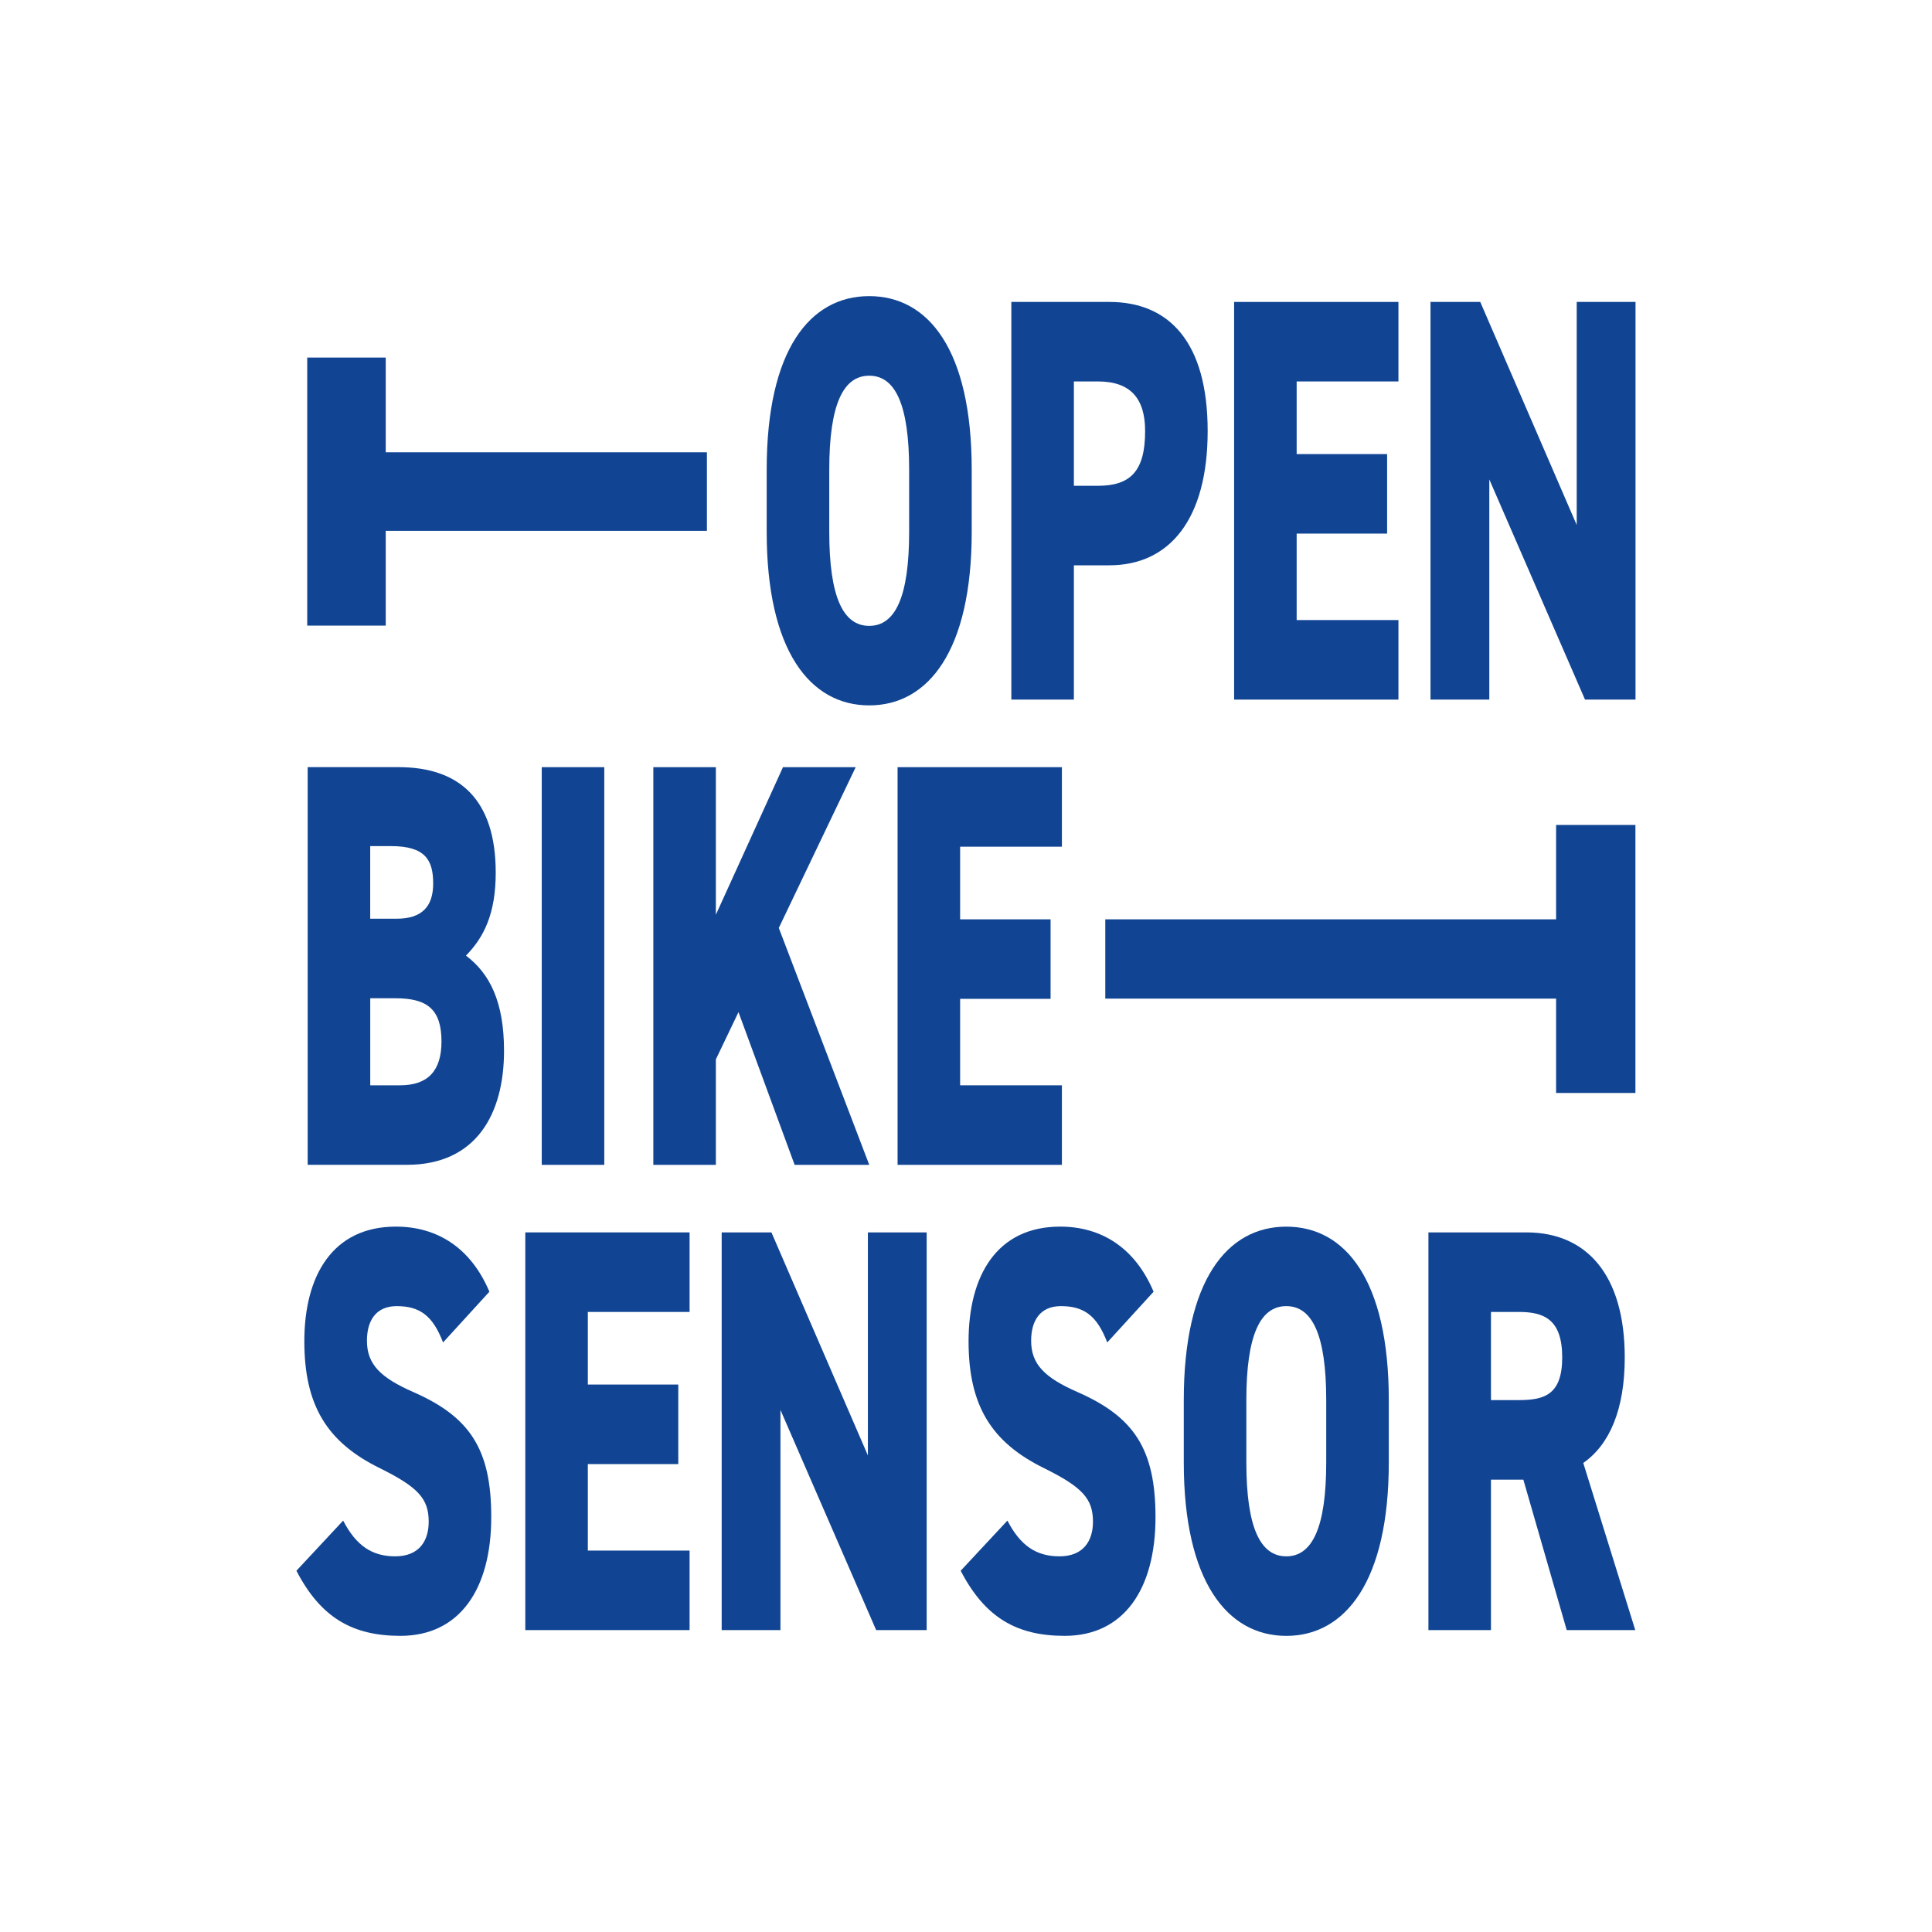 <?xml version="1.0" encoding="utf-8"?>
<!-- Generator: Adobe Illustrator 25.2.3, SVG Export Plug-In . SVG Version: 6.00 Build 0)  -->
<svg version="1.1" xmlns="http://www.w3.org/2000/svg" xmlns:xlink="http://www.w3.org/1999/xlink" x="0px" y="0px"
	 viewBox="0 0 595.28 595.28" style="enable-background:new 0 0 595.28 595.28;" xml:space="preserve">
<style type="text/css">
	.st0{display:none;}
	.st1{display:inline;fill:#FFFFFF;}
	.st2{fill:#FFFFFF;}
	.st3{display:inline;fill:#1C1C1B;}
	.st4{display:inline;}
	.st5{fill:#D4C7A7;}
	.st6{display:none;fill:#FFFFFF;}
	.st7{fill:#112037;}
	.st8{fill:#114593;}
	.st9{display:none;fill:#114593;}
	.st10{display:inline;fill:none;stroke:#EEB50F;stroke-width:2.879;stroke-miterlimit:10;}
</style>
<g id="Black_on_White" class="st0">
	<g id="Hintergrund">
		<rect x="-8.5" y="-8.5" class="st1" width="612.28" height="612.28"/>
		<circle class="st2" cx="297.64" cy="297.64" r="294.09"/>
	</g>
	<g id="Logogramm_1_">
		<polygon class="st3" points="118.65,163.41 217.71,163.41 217.71,139.18 118.65,139.18 118.65,109.96 94.42,109.96 94.42,192.64 
			118.65,192.64 		"/>
		<path class="st3" d="M267.79,217.25c18.25,0,31.62-16.89,31.62-53.52v-19.2c0-36.99-13.37-53.52-31.62-53.52
			c-18.26,0-31.63,16.54-31.63,53.52v19.2C236.16,200.36,249.52,217.25,267.79,217.25z M255.46,144.53
			c0-20.1,4.29-28.98,12.32-28.98c8.02,0,12.31,8.88,12.31,28.98v19.2c0,20.1-4.29,28.98-12.31,28.98
			c-8.03,0-12.32-8.88-12.32-28.98V144.53z"/>
		<path class="st3" d="M330.91,174.04h10.93c18.61,0,30.34-14.23,30.34-41.42c0-27.38-11.85-39.83-30.34-39.83h-30.22v122.67h19.29
			V174.04z M330.91,117.33h7.44c10.11,0,14.54,5.33,14.54,15.29c0,12.27-4.42,16.89-14.54,16.89h-7.44V117.33z"/>
		<polygon class="st3" points="431.03,190.93 399.63,190.93 399.63,164.26 427.54,164.26 427.54,139.73 399.63,139.73 
			399.63,117.33 431.03,117.33 431.03,92.8 380.34,92.8 380.34,215.46 431.03,215.46 		"/>
		<polygon class="st3" points="486.03,161.6 456.27,92.8 440.93,92.8 440.93,215.46 459.06,215.46 459.06,147.55 488.58,215.46 
			504.16,215.46 504.16,92.8 486.03,92.8 		"/>
		<polygon class="st3" points="479.67,283.24 340.61,283.24 340.61,307.7 479.67,307.7 479.67,336.81 504.13,336.81 504.13,254.13 
			479.67,254.13 		"/>
		<path class="st3" d="M143.39,294.44c5.58-5.69,9.18-12.98,9.18-25.61c0-22.4-11.05-32.53-29.99-32.53H94.57v122.67h30.58
			c21.39,0,29.99-15.64,29.99-35.2C155.13,308.66,150.72,299.95,143.39,294.44z M113.86,260.66h6.39c10.58,0,13.02,4.27,13.02,11.56
			c0,7.11-3.49,10.85-11.28,10.85h-8.14V260.66z M123.05,334.44h-9.18v-26.85h7.79c9.76,0,14.18,3.38,14.18,13.34
			C135.83,330,131.65,334.44,123.05,334.44z"/>
		<rect x="166.77" y="236.31" class="st3" width="19.29" height="122.67"/>
		<polygon class="st3" points="244.78,358.97 267.79,358.97 239.89,285.9 263.61,236.31 241.18,236.31 220.48,281.82 220.48,236.31 
			201.19,236.31 201.19,358.97 220.48,358.97 220.48,326.45 227.46,311.86 		"/>
		<polygon class="st3" points="327.22,260.84 327.22,236.31 276.54,236.31 276.54,358.97 327.22,358.97 327.22,334.44 
			295.83,334.44 295.83,307.77 323.73,307.77 323.73,283.24 295.83,283.24 295.83,260.84 		"/>
		<path class="st3" d="M127.15,429.06c-10.11-4.45-14.3-8.54-14.3-15.83c0-6.22,2.79-10.67,9.18-10.67c7.21,0,11.16,3.03,14.3,11.2
			l14.3-15.65c-5.7-13.51-16.04-20.08-28.83-20.08c-19.53,0-28.25,15.12-28.25,35.38c0,19.74,6.98,31.12,23.25,39.12
			c11.86,5.87,15.11,9.43,15.11,16.54c0,5.87-2.9,10.67-10.34,10.67c-7.21,0-12.09-3.38-16.04-11.02l-14.41,15.47
			c7.55,14.57,17.43,20.08,32.08,20.08c18.25,0,28.01-14.39,28.01-36.62C151.21,446.66,144.59,436.7,127.15,429.06z"/>
		<polygon class="st3" points="161.69,502.49 212.38,502.49 212.38,477.96 180.99,477.96 180.99,451.29 208.89,451.29 
			208.89,426.74 180.99,426.74 180.99,404.35 212.38,404.35 212.38,379.81 161.69,379.81 		"/>
		<polygon class="st3" points="267.38,448.61 237.62,379.81 222.28,379.81 222.28,502.49 240.41,502.49 240.41,434.57 
			269.93,502.49 285.51,502.49 285.51,379.81 267.38,379.81 		"/>
		<path class="st3" d="M332.03,429.06c-10.11-4.45-14.3-8.54-14.3-15.83c0-6.22,2.79-10.67,9.18-10.67c7.2,0,11.17,3.03,14.3,11.2
			l14.3-15.65c-5.7-13.51-16.04-20.08-28.84-20.08c-19.53,0-28.25,15.12-28.25,35.38c0,19.74,6.98,31.12,23.25,39.12
			c11.85,5.87,15.12,9.43,15.12,16.54c0,5.87-2.91,10.67-10.35,10.67c-7.22,0-12.09-3.38-16.04-11.02l-14.42,15.47
			c7.56,14.57,17.43,20.08,32.08,20.08c18.25,0,28.02-14.39,28.02-36.62C356.09,446.66,349.46,436.7,332.03,429.06z"/>
		<path class="st3" d="M396.45,378.04c-18.26,0-31.63,16.54-31.63,53.51v19.21c0,36.62,13.37,53.51,31.63,53.51
			c18.25,0,31.62-16.89,31.62-53.51v-19.21C428.06,394.57,414.7,378.04,396.45,378.04z M408.76,450.76
			c0,20.08-4.29,28.98-12.31,28.98c-8.03,0-12.32-8.89-12.32-28.98v-19.21c0-20.08,4.29-28.98,12.32-28.98
			c8.02,0,12.31,8.89,12.31,28.98V450.76z"/>
		<path class="st3" d="M500.84,418.39c0-25.61-11.85-38.58-30.34-38.58h-30.22v122.68h19.29v-46.4h9.99l13.38,46.4h21.15
			l-16.04-51.56C496.19,445.24,500.84,434.4,500.84,418.39z M468.17,431.55h-8.6v-27.19h8.6c7.79,0,13.38,2.31,13.38,14.04
			C481.55,429.95,475.97,431.55,468.17,431.55z"/>
	</g>
</g>
<g id="White_on_Black" class="st0">
	<g id="Hintergrund_1_">
		<rect x="-8.5" y="-8.5" class="st4" width="612.28" height="612.28"/>
		<circle cx="297.64" cy="297.64" r="294.09"/>
	</g>
	<g id="Logogramm">
		<polygon class="st1" points="118.85,163.56 217.81,163.56 217.81,139.36 118.85,139.36 118.85,110.17 94.66,110.17 94.66,192.76 
			118.85,192.76 		"/>
		<path class="st1" d="M267.82,217.34c18.23,0,31.58-16.87,31.58-53.46v-19.18c0-36.94-13.35-53.46-31.58-53.46
			c-18.24,0-31.59,16.52-31.59,53.46v19.18C236.23,200.47,249.58,217.34,267.82,217.34z M255.51,144.71
			c0-20.07,4.29-28.95,12.31-28.95c8.01,0,12.3,8.87,12.3,28.95v19.18c0,20.07-4.29,28.95-12.3,28.95
			c-8.02,0-12.31-8.87-12.31-28.95V144.71z"/>
		<path class="st1" d="M330.88,174.18h10.92c18.58,0,30.3-14.21,30.3-41.37c0-27.35-11.84-39.78-30.3-39.78h-30.19v122.53h19.27
			V174.18z M330.88,117.53h7.43c10.1,0,14.52,5.33,14.52,15.28c0,12.25-4.42,16.87-14.52,16.87h-7.43V117.53z"/>
		<polygon class="st1" points="430.88,191.05 399.52,191.05 399.52,164.41 427.39,164.41 427.39,139.91 399.52,139.91 
			399.52,117.53 430.88,117.53 430.88,93.03 380.25,93.03 380.25,215.56 430.88,215.56 		"/>
		<polygon class="st1" points="485.81,161.75 456.09,93.03 440.76,93.03 440.76,215.56 458.88,215.56 458.88,147.72 488.37,215.56 
			503.93,215.56 503.93,93.03 485.81,93.03 		"/>
		<polygon class="st1" points="479.46,283.26 340.56,283.26 340.56,307.69 479.46,307.69 479.46,336.76 503.9,336.76 503.9,254.18 
			479.46,254.18 		"/>
		<path class="st1" d="M143.57,294.44c5.57-5.68,9.17-12.96,9.17-25.58c0-22.38-11.03-32.49-29.96-32.49H94.8v122.53h30.54
			c21.37,0,29.96-15.62,29.96-35.16C155.29,308.65,150.89,299.95,143.57,294.44z M114.07,260.7h6.39c10.57,0,13.01,4.27,13.01,11.54
			c0,7.1-3.49,10.83-11.27,10.83h-8.13V260.7z M123.25,334.4h-9.17v-26.82h7.78c9.75,0,14.17,3.38,14.17,13.33
			C136.02,329.96,131.84,334.4,123.25,334.4z"/>
		<rect x="166.92" y="236.38" class="st1" width="19.27" height="122.53"/>
		<polygon class="st1" points="244.84,358.91 267.83,358.91 239.96,285.91 263.65,236.38 241.25,236.38 220.57,281.84 
			220.57,236.38 201.3,236.38 201.3,358.91 220.57,358.91 220.57,326.41 227.54,311.85 		"/>
		<polygon class="st1" points="327.19,260.88 327.19,236.38 276.56,236.38 276.56,358.91 327.19,358.91 327.19,334.4 295.83,334.4 
			295.83,307.76 323.7,307.76 323.7,283.26 295.83,283.26 295.83,260.88 		"/>
		<path class="st1" d="M127.34,428.91c-10.1-4.44-14.28-8.53-14.28-15.81c0-6.21,2.79-10.66,9.17-10.66
			c7.2,0,11.15,3.02,14.28,11.19l14.28-15.63c-5.69-13.49-16.03-20.06-28.8-20.06c-19.51,0-28.22,15.1-28.22,35.34
			c0,19.72,6.97,31.08,23.23,39.07c11.84,5.86,15.09,9.42,15.09,16.52c0,5.86-2.9,10.66-10.33,10.66c-7.2,0-12.08-3.38-16.03-11.01
			l-14.4,15.45c7.54,14.56,17.41,20.06,32.05,20.06c18.23,0,27.98-14.38,27.98-36.58C151.38,446.49,144.76,436.55,127.34,428.91z"/>
		<polygon class="st1" points="161.85,502.26 212.47,502.26 212.47,477.76 181.12,477.76 181.12,451.11 208.99,451.11 208.99,426.6 
			181.12,426.6 181.12,404.23 212.47,404.23 212.47,379.72 161.85,379.72 		"/>
		<polygon class="st1" points="267.41,448.44 237.69,379.72 222.36,379.72 222.36,502.26 240.47,502.26 240.47,434.42 
			269.96,502.26 285.52,502.26 285.52,379.72 267.41,379.72 		"/>
		<path class="st1" d="M331.99,428.91c-10.1-4.44-14.28-8.53-14.28-15.81c0-6.21,2.79-10.66,9.17-10.66
			c7.2,0,11.15,3.02,14.28,11.19l14.28-15.63c-5.69-13.49-16.02-20.06-28.8-20.06c-19.51,0-28.21,15.1-28.21,35.34
			c0,19.72,6.97,31.08,23.23,39.07c11.84,5.86,15.1,9.42,15.1,16.52c0,5.86-2.91,10.66-10.34,10.66c-7.21,0-12.07-3.38-16.02-11.01
			l-14.4,15.45c7.55,14.56,17.41,20.06,32.04,20.06c18.23,0,27.99-14.38,27.99-36.58C356.02,446.49,349.41,436.55,331.99,428.91z"/>
		<path class="st1" d="M396.33,377.95c-18.24,0-31.59,16.52-31.59,53.45v19.19c0,36.58,13.35,53.45,31.59,53.45
			c18.23,0,31.58-16.87,31.58-53.45v-19.19C427.91,394.46,414.56,377.95,396.33,377.95z M408.63,450.58
			c0,20.06-4.29,28.95-12.3,28.95c-8.02,0-12.31-8.88-12.31-28.95v-19.19c0-20.06,4.29-28.95,12.31-28.95
			c8.01,0,12.3,8.88,12.3,28.95V450.58z"/>
		<path class="st1" d="M500.61,418.26c0-25.58-11.84-38.54-30.3-38.54h-30.19v122.54h19.27v-46.35h9.98l13.36,46.35h21.12
			l-16.02-51.5C495.97,445.08,500.61,434.24,500.61,418.26z M467.98,431.39h-8.59v-27.16h8.59c7.79,0,13.36,2.3,13.36,14.02
			C481.34,429.8,475.76,431.39,467.98,431.39z"/>
	</g>
</g>
<g id="DarkBlue_on_Beige" class="st0">
	<g id="Hintergrund_3_" class="st4">
		<rect x="-8.5" y="-8.5" class="st5" width="612.28" height="612.28"/>
		<circle class="st6" cx="297.64" cy="297.64" r="294.09"/>
	</g>
	<g id="Logogramm_4_" class="st4">
		<polygon class="st7" points="118.85,163.56 217.81,163.56 217.81,139.36 118.85,139.36 118.85,110.17 94.66,110.17 94.66,192.76 
			118.85,192.76 		"/>
		<path class="st7" d="M267.82,217.34c18.23,0,31.58-16.87,31.58-53.46v-19.18c0-36.94-13.35-53.46-31.58-53.46
			c-18.24,0-31.59,16.52-31.59,53.46v19.18C236.23,200.47,249.58,217.34,267.82,217.34z M255.51,144.71
			c0-20.07,4.29-28.95,12.31-28.95c8.01,0,12.3,8.87,12.3,28.95v19.18c0,20.07-4.29,28.95-12.3,28.95
			c-8.02,0-12.31-8.87-12.31-28.95V144.71z"/>
		<path class="st7" d="M330.88,174.18h10.92c18.58,0,30.3-14.21,30.3-41.37c0-27.35-11.84-39.78-30.3-39.78h-30.19v122.53h19.27
			V174.18z M330.88,117.53h7.43c10.1,0,14.52,5.33,14.52,15.28c0,12.25-4.42,16.87-14.52,16.87h-7.43V117.53z"/>
		<polygon class="st7" points="430.88,191.05 399.52,191.05 399.52,164.41 427.39,164.41 427.39,139.91 399.52,139.91 
			399.52,117.53 430.88,117.53 430.88,93.03 380.25,93.03 380.25,215.56 430.88,215.56 		"/>
		<polygon class="st7" points="485.81,161.75 456.09,93.03 440.76,93.03 440.76,215.56 458.88,215.56 458.88,147.72 488.37,215.56 
			503.93,215.56 503.93,93.03 485.81,93.03 		"/>
		<polygon class="st7" points="479.46,283.26 340.56,283.26 340.56,307.69 479.46,307.69 479.46,336.76 503.9,336.76 503.9,254.18 
			479.46,254.18 		"/>
		<path class="st7" d="M143.57,294.44c5.57-5.68,9.17-12.96,9.17-25.58c0-22.38-11.03-32.49-29.96-32.49H94.8v122.53h30.54
			c21.37,0,29.96-15.62,29.96-35.16C155.29,308.65,150.89,299.95,143.57,294.44z M114.07,260.7h6.39c10.57,0,13.01,4.27,13.01,11.54
			c0,7.1-3.49,10.83-11.27,10.83h-8.13V260.7z M123.25,334.4h-9.17v-26.82h7.78c9.75,0,14.17,3.38,14.17,13.33
			C136.02,329.96,131.84,334.4,123.25,334.4z"/>
		<rect x="166.92" y="236.38" class="st7" width="19.27" height="122.53"/>
		<polygon class="st7" points="244.84,358.91 267.83,358.91 239.96,285.91 263.65,236.38 241.25,236.38 220.57,281.84 
			220.57,236.38 201.3,236.38 201.3,358.91 220.57,358.91 220.57,326.41 227.54,311.85 		"/>
		<polygon class="st7" points="327.19,260.88 327.19,236.38 276.56,236.38 276.56,358.91 327.19,358.91 327.19,334.4 295.83,334.4 
			295.83,307.76 323.7,307.76 323.7,283.26 295.83,283.26 295.83,260.88 		"/>
		<path class="st7" d="M127.34,428.91c-10.1-4.44-14.28-8.53-14.28-15.81c0-6.21,2.79-10.66,9.17-10.66
			c7.2,0,11.15,3.02,14.28,11.19l14.28-15.63c-5.69-13.49-16.03-20.06-28.8-20.06c-19.51,0-28.22,15.1-28.22,35.34
			c0,19.72,6.97,31.08,23.23,39.07c11.84,5.86,15.09,9.42,15.09,16.52c0,5.86-2.9,10.66-10.33,10.66c-7.2,0-12.08-3.38-16.03-11.01
			l-14.4,15.45c7.54,14.56,17.41,20.06,32.05,20.06c18.23,0,27.98-14.38,27.98-36.58C151.38,446.49,144.76,436.55,127.34,428.91z"/>
		<polygon class="st7" points="161.85,502.26 212.47,502.26 212.47,477.76 181.12,477.76 181.12,451.11 208.99,451.11 208.99,426.6 
			181.12,426.6 181.12,404.23 212.47,404.23 212.47,379.72 161.85,379.72 		"/>
		<polygon class="st7" points="267.41,448.44 237.69,379.72 222.36,379.72 222.36,502.26 240.47,502.26 240.47,434.42 
			269.96,502.26 285.52,502.26 285.52,379.72 267.41,379.72 		"/>
		<path class="st7" d="M331.99,428.91c-10.1-4.44-14.28-8.53-14.28-15.81c0-6.21,2.79-10.66,9.17-10.66
			c7.2,0,11.15,3.02,14.28,11.19l14.28-15.63c-5.69-13.49-16.02-20.06-28.8-20.06c-19.51,0-28.21,15.1-28.21,35.34
			c0,19.72,6.97,31.08,23.23,39.07c11.84,5.86,15.1,9.42,15.1,16.52c0,5.86-2.91,10.66-10.34,10.66c-7.21,0-12.07-3.38-16.02-11.01
			l-14.4,15.45c7.55,14.56,17.41,20.06,32.04,20.06c18.23,0,27.99-14.38,27.99-36.58C356.02,446.49,349.41,436.55,331.99,428.91z"/>
		<path class="st7" d="M396.33,377.95c-18.24,0-31.59,16.52-31.59,53.45v19.19c0,36.58,13.35,53.45,31.59,53.45
			c18.23,0,31.58-16.87,31.58-53.45v-19.19C427.91,394.46,414.56,377.95,396.33,377.95z M408.63,450.58
			c0,20.06-4.29,28.95-12.3,28.95c-8.02,0-12.31-8.88-12.31-28.95v-19.19c0-20.06,4.29-28.95,12.31-28.95
			c8.01,0,12.3,8.88,12.3,28.95V450.58z"/>
		<path class="st7" d="M500.61,418.26c0-25.58-11.84-38.54-30.3-38.54h-30.19v122.54h19.27v-46.35h9.98l13.36,46.35h21.12
			l-16.02-51.5C495.97,445.08,500.61,434.24,500.61,418.26z M467.98,431.39h-8.59v-27.16h8.59c7.79,0,13.36,2.3,13.36,14.02
			C481.34,429.8,475.76,431.39,467.98,431.39z"/>
	</g>
</g>
<g id="White_on_Blue" class="st0">
	<g id="Hintergrund_2_" class="st4">
		<rect x="-8.5" y="-8.5" class="st8" width="612.28" height="612.28"/>
		<circle class="st9" cx="297.64" cy="297.64" r="294.09"/>
	</g>
	<g id="Logogramm_2_" class="st4">
		<polygon class="st2" points="118.85,163.56 217.81,163.56 217.81,139.36 118.85,139.36 118.85,110.17 94.66,110.17 94.66,192.76 
			118.85,192.76 		"/>
		<path class="st2" d="M267.82,217.34c18.23,0,31.58-16.87,31.58-53.46v-19.18c0-36.94-13.35-53.46-31.58-53.46
			c-18.24,0-31.59,16.52-31.59,53.46v19.18C236.23,200.47,249.58,217.34,267.82,217.34z M255.51,144.71
			c0-20.07,4.29-28.95,12.31-28.95c8.01,0,12.3,8.87,12.3,28.95v19.18c0,20.07-4.29,28.95-12.3,28.95
			c-8.02,0-12.31-8.87-12.31-28.95V144.71z"/>
		<path class="st2" d="M330.88,174.18h10.92c18.58,0,30.3-14.21,30.3-41.37c0-27.35-11.84-39.78-30.3-39.78h-30.19v122.53h19.27
			V174.18z M330.88,117.53h7.43c10.1,0,14.52,5.33,14.52,15.28c0,12.25-4.42,16.87-14.52,16.87h-7.43V117.53z"/>
		<polygon class="st2" points="430.88,191.05 399.52,191.05 399.52,164.41 427.39,164.41 427.39,139.91 399.52,139.91 
			399.52,117.53 430.88,117.53 430.88,93.03 380.25,93.03 380.25,215.56 430.88,215.56 		"/>
		<polygon class="st2" points="485.81,161.75 456.09,93.03 440.76,93.03 440.76,215.56 458.88,215.56 458.88,147.72 488.37,215.56 
			503.93,215.56 503.93,93.03 485.81,93.03 		"/>
		<polygon class="st2" points="479.46,283.26 340.56,283.26 340.56,307.69 479.46,307.69 479.46,336.76 503.9,336.76 503.9,254.18 
			479.46,254.18 		"/>
		<path class="st2" d="M143.57,294.44c5.57-5.68,9.17-12.96,9.17-25.58c0-22.38-11.03-32.49-29.96-32.49H94.8v122.53h30.54
			c21.37,0,29.96-15.62,29.96-35.16C155.29,308.65,150.89,299.95,143.57,294.44z M114.07,260.7h6.39c10.57,0,13.01,4.27,13.01,11.54
			c0,7.1-3.49,10.83-11.27,10.83h-8.13V260.7z M123.25,334.4h-9.17v-26.82h7.78c9.75,0,14.17,3.38,14.17,13.33
			C136.02,329.96,131.84,334.4,123.25,334.4z"/>
		<rect x="166.92" y="236.38" class="st2" width="19.27" height="122.53"/>
		<polygon class="st2" points="244.84,358.91 267.83,358.91 239.96,285.91 263.65,236.38 241.25,236.38 220.57,281.84 
			220.57,236.38 201.3,236.38 201.3,358.91 220.57,358.91 220.57,326.41 227.54,311.85 		"/>
		<polygon class="st2" points="327.19,260.88 327.19,236.38 276.56,236.38 276.56,358.91 327.19,358.91 327.19,334.4 295.83,334.4 
			295.83,307.76 323.7,307.76 323.7,283.26 295.83,283.26 295.83,260.88 		"/>
		<path class="st2" d="M127.34,428.91c-10.1-4.44-14.28-8.53-14.28-15.81c0-6.21,2.79-10.66,9.17-10.66
			c7.2,0,11.15,3.02,14.28,11.19l14.28-15.63c-5.69-13.49-16.03-20.06-28.8-20.06c-19.51,0-28.22,15.1-28.22,35.34
			c0,19.72,6.97,31.08,23.23,39.07c11.84,5.86,15.09,9.42,15.09,16.52c0,5.86-2.9,10.66-10.33,10.66c-7.2,0-12.08-3.38-16.03-11.01
			l-14.4,15.45c7.54,14.56,17.41,20.06,32.05,20.06c18.23,0,27.98-14.38,27.98-36.58C151.38,446.49,144.76,436.55,127.34,428.91z"/>
		<polygon class="st2" points="161.85,502.26 212.47,502.26 212.47,477.76 181.12,477.76 181.12,451.11 208.99,451.11 208.99,426.6 
			181.12,426.6 181.12,404.23 212.47,404.23 212.47,379.72 161.85,379.72 		"/>
		<polygon class="st2" points="267.41,448.44 237.69,379.72 222.36,379.72 222.36,502.26 240.47,502.26 240.47,434.42 
			269.96,502.26 285.52,502.26 285.52,379.72 267.41,379.72 		"/>
		<path class="st2" d="M331.99,428.91c-10.1-4.44-14.28-8.53-14.28-15.81c0-6.21,2.79-10.66,9.17-10.66
			c7.2,0,11.15,3.02,14.28,11.19l14.28-15.63c-5.69-13.49-16.02-20.06-28.8-20.06c-19.51,0-28.21,15.1-28.21,35.34
			c0,19.72,6.97,31.08,23.23,39.07c11.84,5.86,15.1,9.42,15.1,16.52c0,5.86-2.91,10.66-10.34,10.66c-7.21,0-12.07-3.38-16.02-11.01
			l-14.4,15.45c7.55,14.56,17.41,20.06,32.04,20.06c18.23,0,27.99-14.38,27.99-36.58C356.02,446.49,349.41,436.55,331.99,428.91z"/>
		<path class="st2" d="M396.33,377.95c-18.24,0-31.59,16.52-31.59,53.45v19.19c0,36.58,13.35,53.45,31.59,53.45
			c18.23,0,31.58-16.87,31.58-53.45v-19.19C427.91,394.46,414.56,377.95,396.33,377.95z M408.63,450.58
			c0,20.06-4.29,28.95-12.3,28.95c-8.02,0-12.31-8.88-12.31-28.95v-19.19c0-20.06,4.29-28.95,12.31-28.95
			c8.01,0,12.3,8.88,12.3,28.95V450.58z"/>
		<path class="st2" d="M500.61,418.26c0-25.58-11.84-38.54-30.3-38.54h-30.19v122.54h19.27v-46.35h9.98l13.36,46.35h21.12
			l-16.02-51.5C495.97,445.08,500.61,434.24,500.61,418.26z M467.98,431.39h-8.59v-27.16h8.59c7.79,0,13.36,2.3,13.36,14.02
			C481.34,429.8,475.76,431.39,467.98,431.39z"/>
	</g>
</g>
<g id="Blau_auf_Weiß">
	<g id="Hintergrund_4_" class="st0">
		<rect x="-8.5" y="-8.5" class="st1" width="612.28" height="612.28"/>
		<circle class="st2" cx="297.64" cy="297.64" r="294.09"/>
	</g>
	<g id="Logogramm_3_">
		<polygon class="st8" points="118.85,163.56 217.81,163.56 217.81,139.36 118.85,139.36 118.85,110.17 94.66,110.17 94.66,192.76 
			118.85,192.76 		"/>
		<path class="st8" d="M267.82,217.34c18.23,0,31.58-16.87,31.58-53.46v-19.18c0-36.94-13.35-53.46-31.58-53.46
			c-18.24,0-31.59,16.52-31.59,53.46v19.18C236.23,200.47,249.58,217.34,267.82,217.34z M255.51,144.71
			c0-20.07,4.29-28.95,12.31-28.95c8.01,0,12.3,8.87,12.3,28.95v19.18c0,20.07-4.29,28.95-12.3,28.95
			c-8.02,0-12.31-8.87-12.31-28.95V144.71z"/>
		<path class="st8" d="M330.88,174.18h10.92c18.58,0,30.3-14.21,30.3-41.37c0-27.35-11.84-39.78-30.3-39.78h-30.19v122.53h19.27
			V174.18z M330.88,117.53h7.43c10.1,0,14.52,5.33,14.52,15.28c0,12.25-4.42,16.87-14.52,16.87h-7.43V117.53z"/>
		<polygon class="st8" points="430.88,191.05 399.52,191.05 399.52,164.41 427.39,164.41 427.39,139.91 399.52,139.91 
			399.52,117.53 430.88,117.53 430.88,93.03 380.25,93.03 380.25,215.56 430.88,215.56 		"/>
		<polygon class="st8" points="485.81,161.75 456.09,93.03 440.76,93.03 440.76,215.56 458.88,215.56 458.88,147.72 488.37,215.56 
			503.93,215.56 503.93,93.03 485.81,93.03 		"/>
		<polygon class="st8" points="479.46,283.26 340.56,283.26 340.56,307.69 479.46,307.69 479.46,336.76 503.9,336.76 503.9,254.18 
			479.46,254.18 		"/>
		<path class="st8" d="M143.57,294.44c5.57-5.68,9.17-12.96,9.17-25.58c0-22.38-11.03-32.49-29.96-32.49H94.8v122.53h30.54
			c21.37,0,29.96-15.62,29.96-35.16C155.29,308.65,150.89,299.95,143.57,294.44z M114.07,260.7h6.39c10.57,0,13.01,4.27,13.01,11.54
			c0,7.1-3.49,10.83-11.27,10.83h-8.13V260.7z M123.25,334.4h-9.17v-26.82h7.78c9.75,0,14.17,3.38,14.17,13.33
			C136.02,329.96,131.84,334.4,123.25,334.4z"/>
		<rect x="166.92" y="236.38" class="st8" width="19.27" height="122.53"/>
		<polygon class="st8" points="244.84,358.91 267.83,358.91 239.96,285.91 263.65,236.38 241.25,236.38 220.57,281.84 
			220.57,236.38 201.3,236.38 201.3,358.91 220.57,358.91 220.57,326.41 227.54,311.85 		"/>
		<polygon class="st8" points="327.19,260.88 327.19,236.38 276.56,236.38 276.56,358.91 327.19,358.91 327.19,334.4 295.83,334.4 
			295.83,307.76 323.7,307.76 323.7,283.26 295.83,283.26 295.83,260.88 		"/>
		<path class="st8" d="M127.34,428.91c-10.1-4.44-14.28-8.53-14.28-15.81c0-6.21,2.79-10.66,9.17-10.66
			c7.2,0,11.15,3.02,14.28,11.19l14.28-15.63c-5.69-13.49-16.03-20.06-28.8-20.06c-19.51,0-28.22,15.1-28.22,35.34
			c0,19.72,6.97,31.08,23.23,39.07c11.84,5.86,15.09,9.42,15.09,16.52c0,5.86-2.9,10.66-10.33,10.66c-7.2,0-12.08-3.38-16.03-11.01
			l-14.4,15.45c7.54,14.56,17.41,20.06,32.05,20.06c18.23,0,27.98-14.38,27.98-36.58C151.38,446.49,144.76,436.55,127.34,428.91z"/>
		<polygon class="st8" points="161.85,502.26 212.47,502.26 212.47,477.76 181.12,477.76 181.12,451.11 208.99,451.11 208.99,426.6 
			181.12,426.6 181.12,404.23 212.47,404.23 212.47,379.72 161.85,379.72 		"/>
		<polygon class="st8" points="267.41,448.44 237.69,379.72 222.36,379.72 222.36,502.26 240.47,502.26 240.47,434.42 
			269.96,502.26 285.52,502.26 285.52,379.72 267.41,379.72 		"/>
		<path class="st8" d="M331.99,428.91c-10.1-4.44-14.28-8.53-14.28-15.81c0-6.21,2.79-10.66,9.17-10.66
			c7.2,0,11.15,3.02,14.28,11.19l14.28-15.63c-5.69-13.49-16.02-20.06-28.8-20.06c-19.51,0-28.21,15.1-28.21,35.34
			c0,19.72,6.97,31.08,23.23,39.07c11.84,5.86,15.1,9.42,15.1,16.52c0,5.86-2.91,10.66-10.34,10.66c-7.21,0-12.07-3.38-16.02-11.01
			l-14.4,15.45c7.55,14.56,17.41,20.06,32.04,20.06c18.23,0,27.99-14.38,27.99-36.58C356.02,446.49,349.41,436.55,331.99,428.91z"/>
		<path class="st8" d="M396.33,377.95c-18.24,0-31.59,16.52-31.59,53.45v19.19c0,36.58,13.35,53.45,31.59,53.45
			c18.23,0,31.58-16.87,31.58-53.45v-19.19C427.91,394.46,414.56,377.95,396.33,377.95z M408.63,450.58
			c0,20.06-4.29,28.95-12.3,28.95c-8.02,0-12.31-8.88-12.31-28.95v-19.19c0-20.06,4.29-28.95,12.31-28.95
			c8.01,0,12.3,8.88,12.3,28.95V450.58z"/>
		<path class="st8" d="M500.61,418.26c0-25.58-11.84-38.54-30.3-38.54h-30.19v122.54h19.27v-46.35h9.98l13.36,46.35h21.12
			l-16.02-51.5C495.97,445.08,500.61,434.24,500.61,418.26z M467.98,431.39h-8.59v-27.16h8.59c7.79,0,13.36,2.3,13.36,14.02
			C481.34,429.8,475.76,431.39,467.98,431.39z"/>
	</g>
</g>
<g id="Ebene_4" class="st0">
</g>
<g id="Kreis__x28_Hilfsebene_x29_" class="st0">
	<circle class="st10" cx="297.64" cy="297.64" r="294.8"/>
</g>
</svg>
